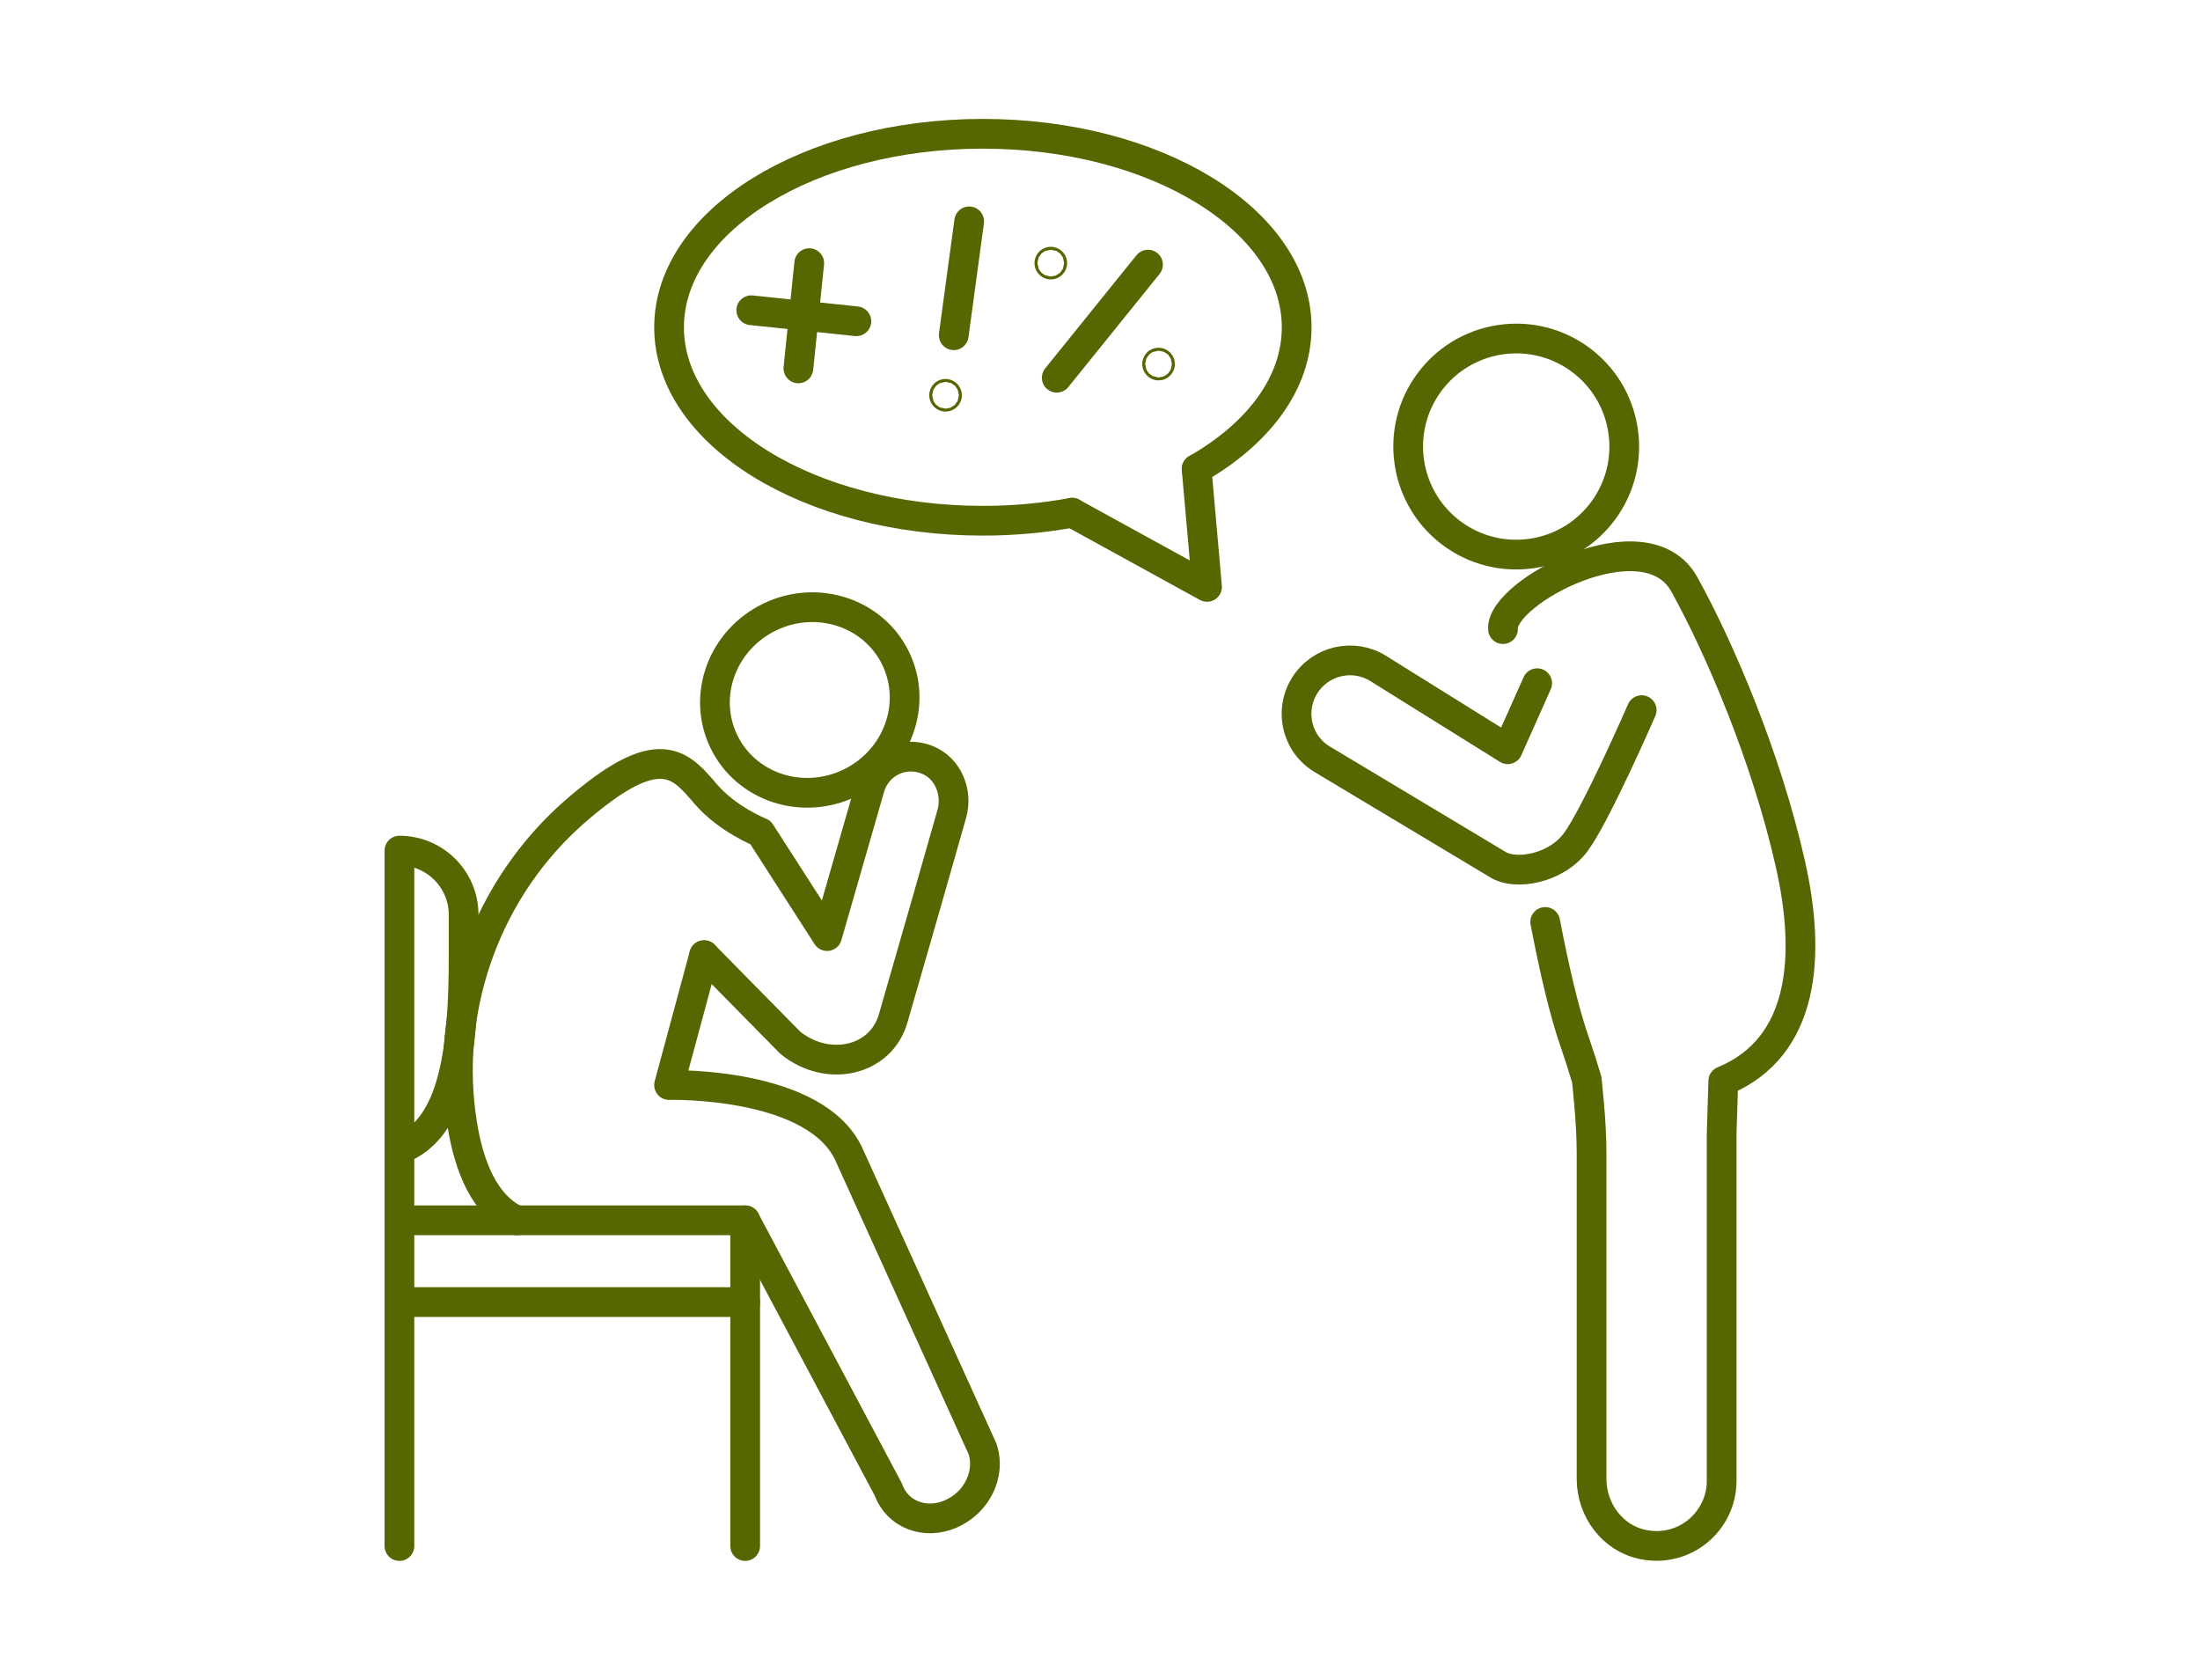 <?xml version="1.0" encoding="UTF-8"?><svg id="Layer_1" xmlns="http://www.w3.org/2000/svg" viewBox="0 0 148 113"><defs><style>.cls-1{fill:none;stroke:#576600;stroke-linecap:round;stroke-linejoin:round;stroke-width:2px;}</style></defs><line class="cls-1" x1="57.61" y1="21.61" x2="50.54" y2="20.87"/><line class="cls-1" x1="54.44" y1="17.7" x2="53.71" y2="24.78"/><polyline class="cls-1" points="50.13 104 50.13 82.09 26.87 82.09"/><path class="cls-1" d="M26.87,104v-46.78h0c2.39,0,4.32,1.94,4.32,4.32v2.76c0,6.19-.6,11.66-4.32,13.02v4.77"/><line class="cls-1" x1="50.13" y1="87.59" x2="26.87" y2="87.59"/><ellipse class="cls-1" cx="54.47" cy="47.09" rx="6.42" ry="6.2" transform="translate(-15.03 28.29) rotate(-25.71)"/><path class="cls-1" d="M47.37,64.26l5.8,5.89c2.52,2.03,6.1,1.24,6.92-1.66l2.16-7.5,1.78-6.24c.41-1.45-.25-3.08-1.66-3.64-1.62-.65-3.4.25-3.86,1.89l-2.87,9.97-4.48-6.97s-2.22-.88-3.68-2.58c-1.54-1.8-2.85-3.47-7.35-.02-.73.56-1.42,1.14-2.06,1.74-5.54,5.21-8.18,12.94-6.98,20.46.46,2.87,1.5,5.49,3.67,6.5"/><path class="cls-1" d="M50.13,82.09l9.63,18.11c.59,1.67,2.47,2.4,4.21,1.64.42-.19.8-.44,1.12-.74,1-.95,1.44-2.39,1-3.65l-8.91-19.64c-2.13-5.09-12.17-4.82-12.17-4.82l2.36-8.74"/><path class="cls-1" d="M94.82,31.16c.62,3.97,4.33,6.68,8.3,6.06,3.97-.62,6.68-4.33,6.06-8.3-.62-3.97-4.33-6.68-8.3-6.06-3.97.62-6.68,4.33-6.06,8.3Z"/><path class="cls-1" d="M103.41,45.96l-1.98,4.44-8.71-5.43c-1.68-1.05-3.89-.54-4.95,1.14-.73,1.17-.71,2.58-.07,3.7.29.5.69.92,1.22,1.25l11.86,7.11c1.13.71,3.85.31,5.21-1.5s4.45-8.9,4.45-8.9"/><path class="cls-1" d="M101.11,42.32c-.2-2.46,9.6-7.71,12.2-3.01,2.38,4.3,5.51,11.61,7.13,18.79,1.39,6.13,1.01,12.35-4.51,14.62l-.11,3.55v23.35c0,2.71-2.48,4.85-5.28,4.28-2.06-.41-3.47-2.32-3.47-4.41v-21.84c0-1.15-.07-2.29-.17-3.43l-.15-1.58c-.25-.84-.52-1.69-.81-2.53-.72-2.06-1.37-4.88-1.99-8.09"/><path class="cls-1" d="M80.5,31.55c4.14-2.37,6.73-5.76,6.73-9.53,0-7.19-9.45-13.02-21.11-13.02s-21.11,5.83-21.11,13.02,9.45,13.01,21.11,13.01c2.09,0,4.1-.19,6-.54"/><polyline class="cls-1" points="80.5 31.55 81.2 39.48 72.12 34.49"/><line class="cls-1" x1="65.2" y1="14.89" x2="64.16" y2="22.55"/><line class="cls-1" x1="77.23" y1="17.8" x2="71.09" y2="25.41"/><path class="cls-1" d="M63.51,26.59c0-.06.05-.1.1-.1s.1.05.1.1-.05.1-.1.1-.1-.05-.1-.1Z"/><path class="cls-1" d="M70.59,17.7c0-.06.05-.1.1-.1s.1.05.1.1-.05.1-.1.1-.1-.05-.1-.1Z"/><path class="cls-1" d="M77.84,24.49c0-.06.05-.1.1-.1s.1.05.1.1-.05.1-.1.1-.1-.05-.1-.1Z"/></svg>